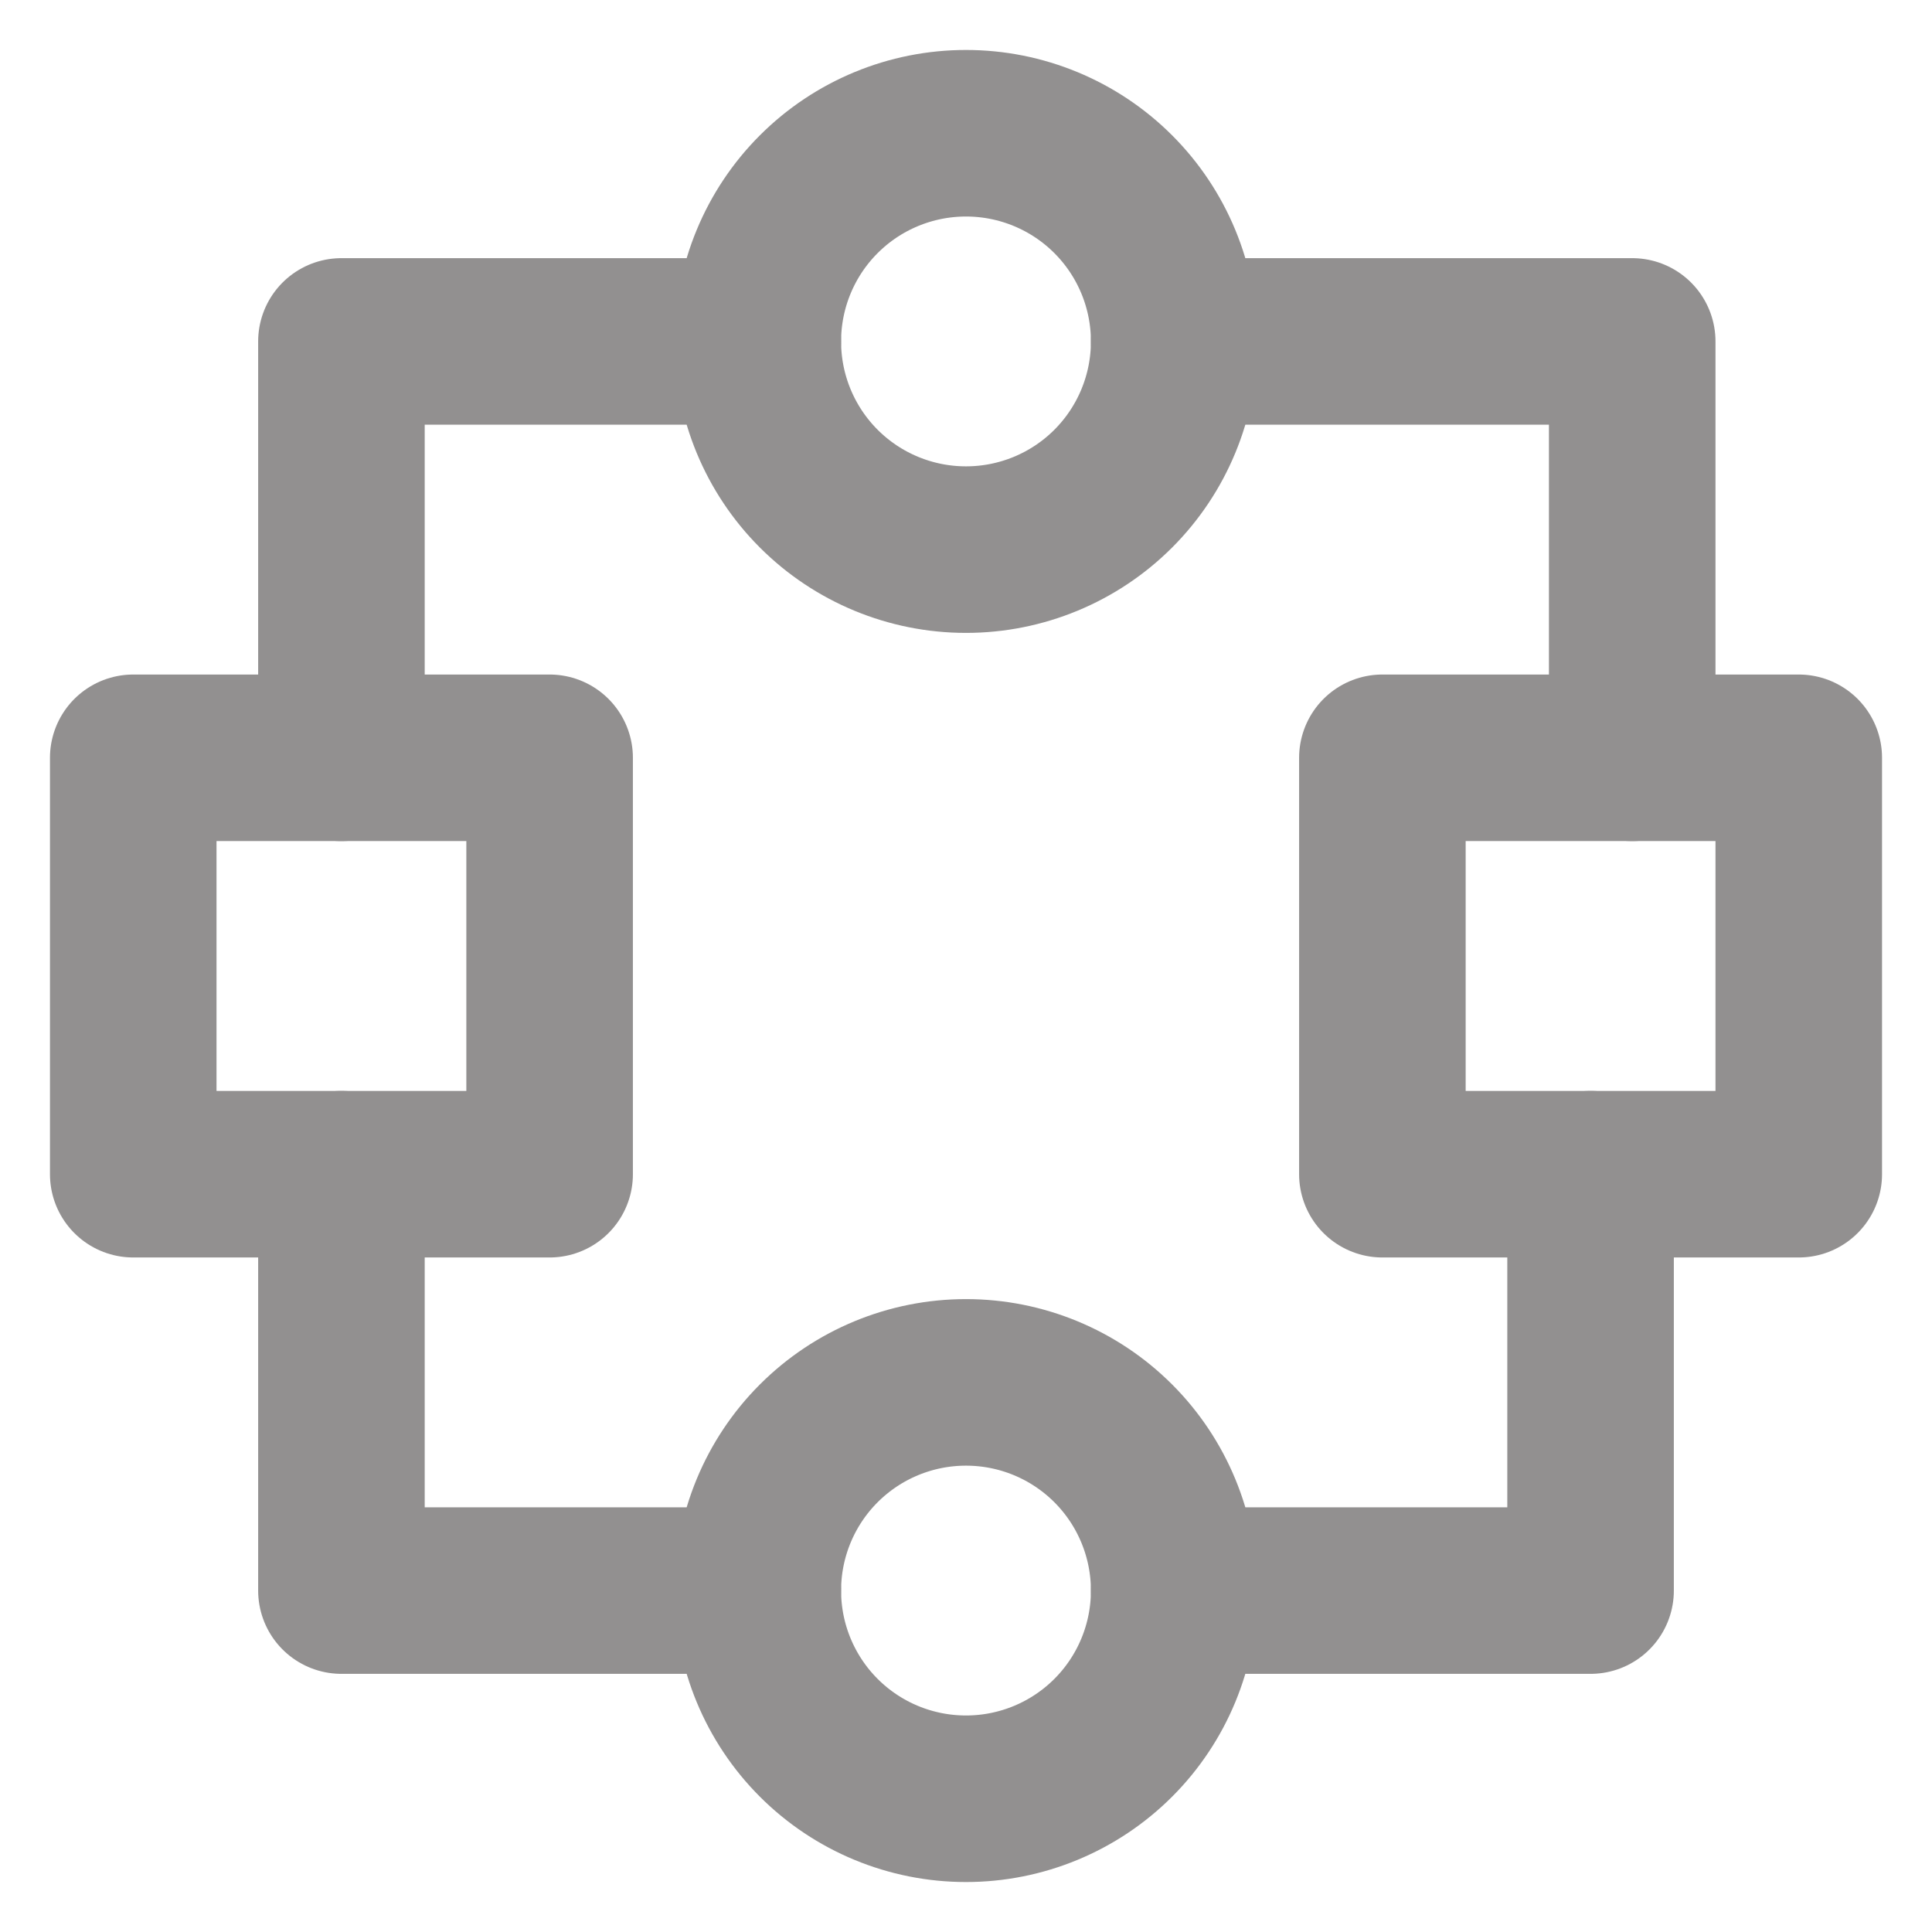 <svg width="29" height="29" viewBox="0 0 29 29" fill="none" xmlns="http://www.w3.org/2000/svg">
<path d="M14.5 8.25C15.329 8.25 16.124 7.921 16.71 7.335C17.296 6.749 17.625 5.954 17.625 5.125C17.625 4.296 17.296 3.501 16.71 2.915C16.124 2.329 15.329 2 14.5 2C13.671 2 12.876 2.329 12.29 2.915C11.704 3.501 11.375 4.296 11.375 5.125C11.375 5.954 11.704 6.749 12.29 7.335C12.876 7.921 13.671 8.25 14.5 8.25ZM14.5 27C15.329 27 16.124 26.671 16.71 26.085C17.296 25.499 17.625 24.704 17.625 23.875C17.625 23.046 17.296 22.251 16.71 21.665C16.124 21.079 15.329 20.75 14.5 20.75C13.671 20.75 12.876 21.079 12.29 21.665C11.704 22.251 11.375 23.046 11.375 23.875C11.375 24.704 11.704 25.499 12.29 26.085C12.876 26.671 13.671 27 14.5 27ZM8.25 11.375H2V17.625H8.25V11.375ZM27 11.375H20.75V17.625H27V11.375Z" stroke="#929090" stroke-width="2.5" stroke-linecap="round" stroke-linejoin="round"/>
<path d="M11.375 5.125H5.125V11.375M11.375 23.875H5.125V17.625M17.625 5.125H24.5V11.375M17.625 23.875H23.875V17.625" stroke="#929090" stroke-width="2.5" stroke-linecap="round" stroke-linejoin="round"/>
</svg>
